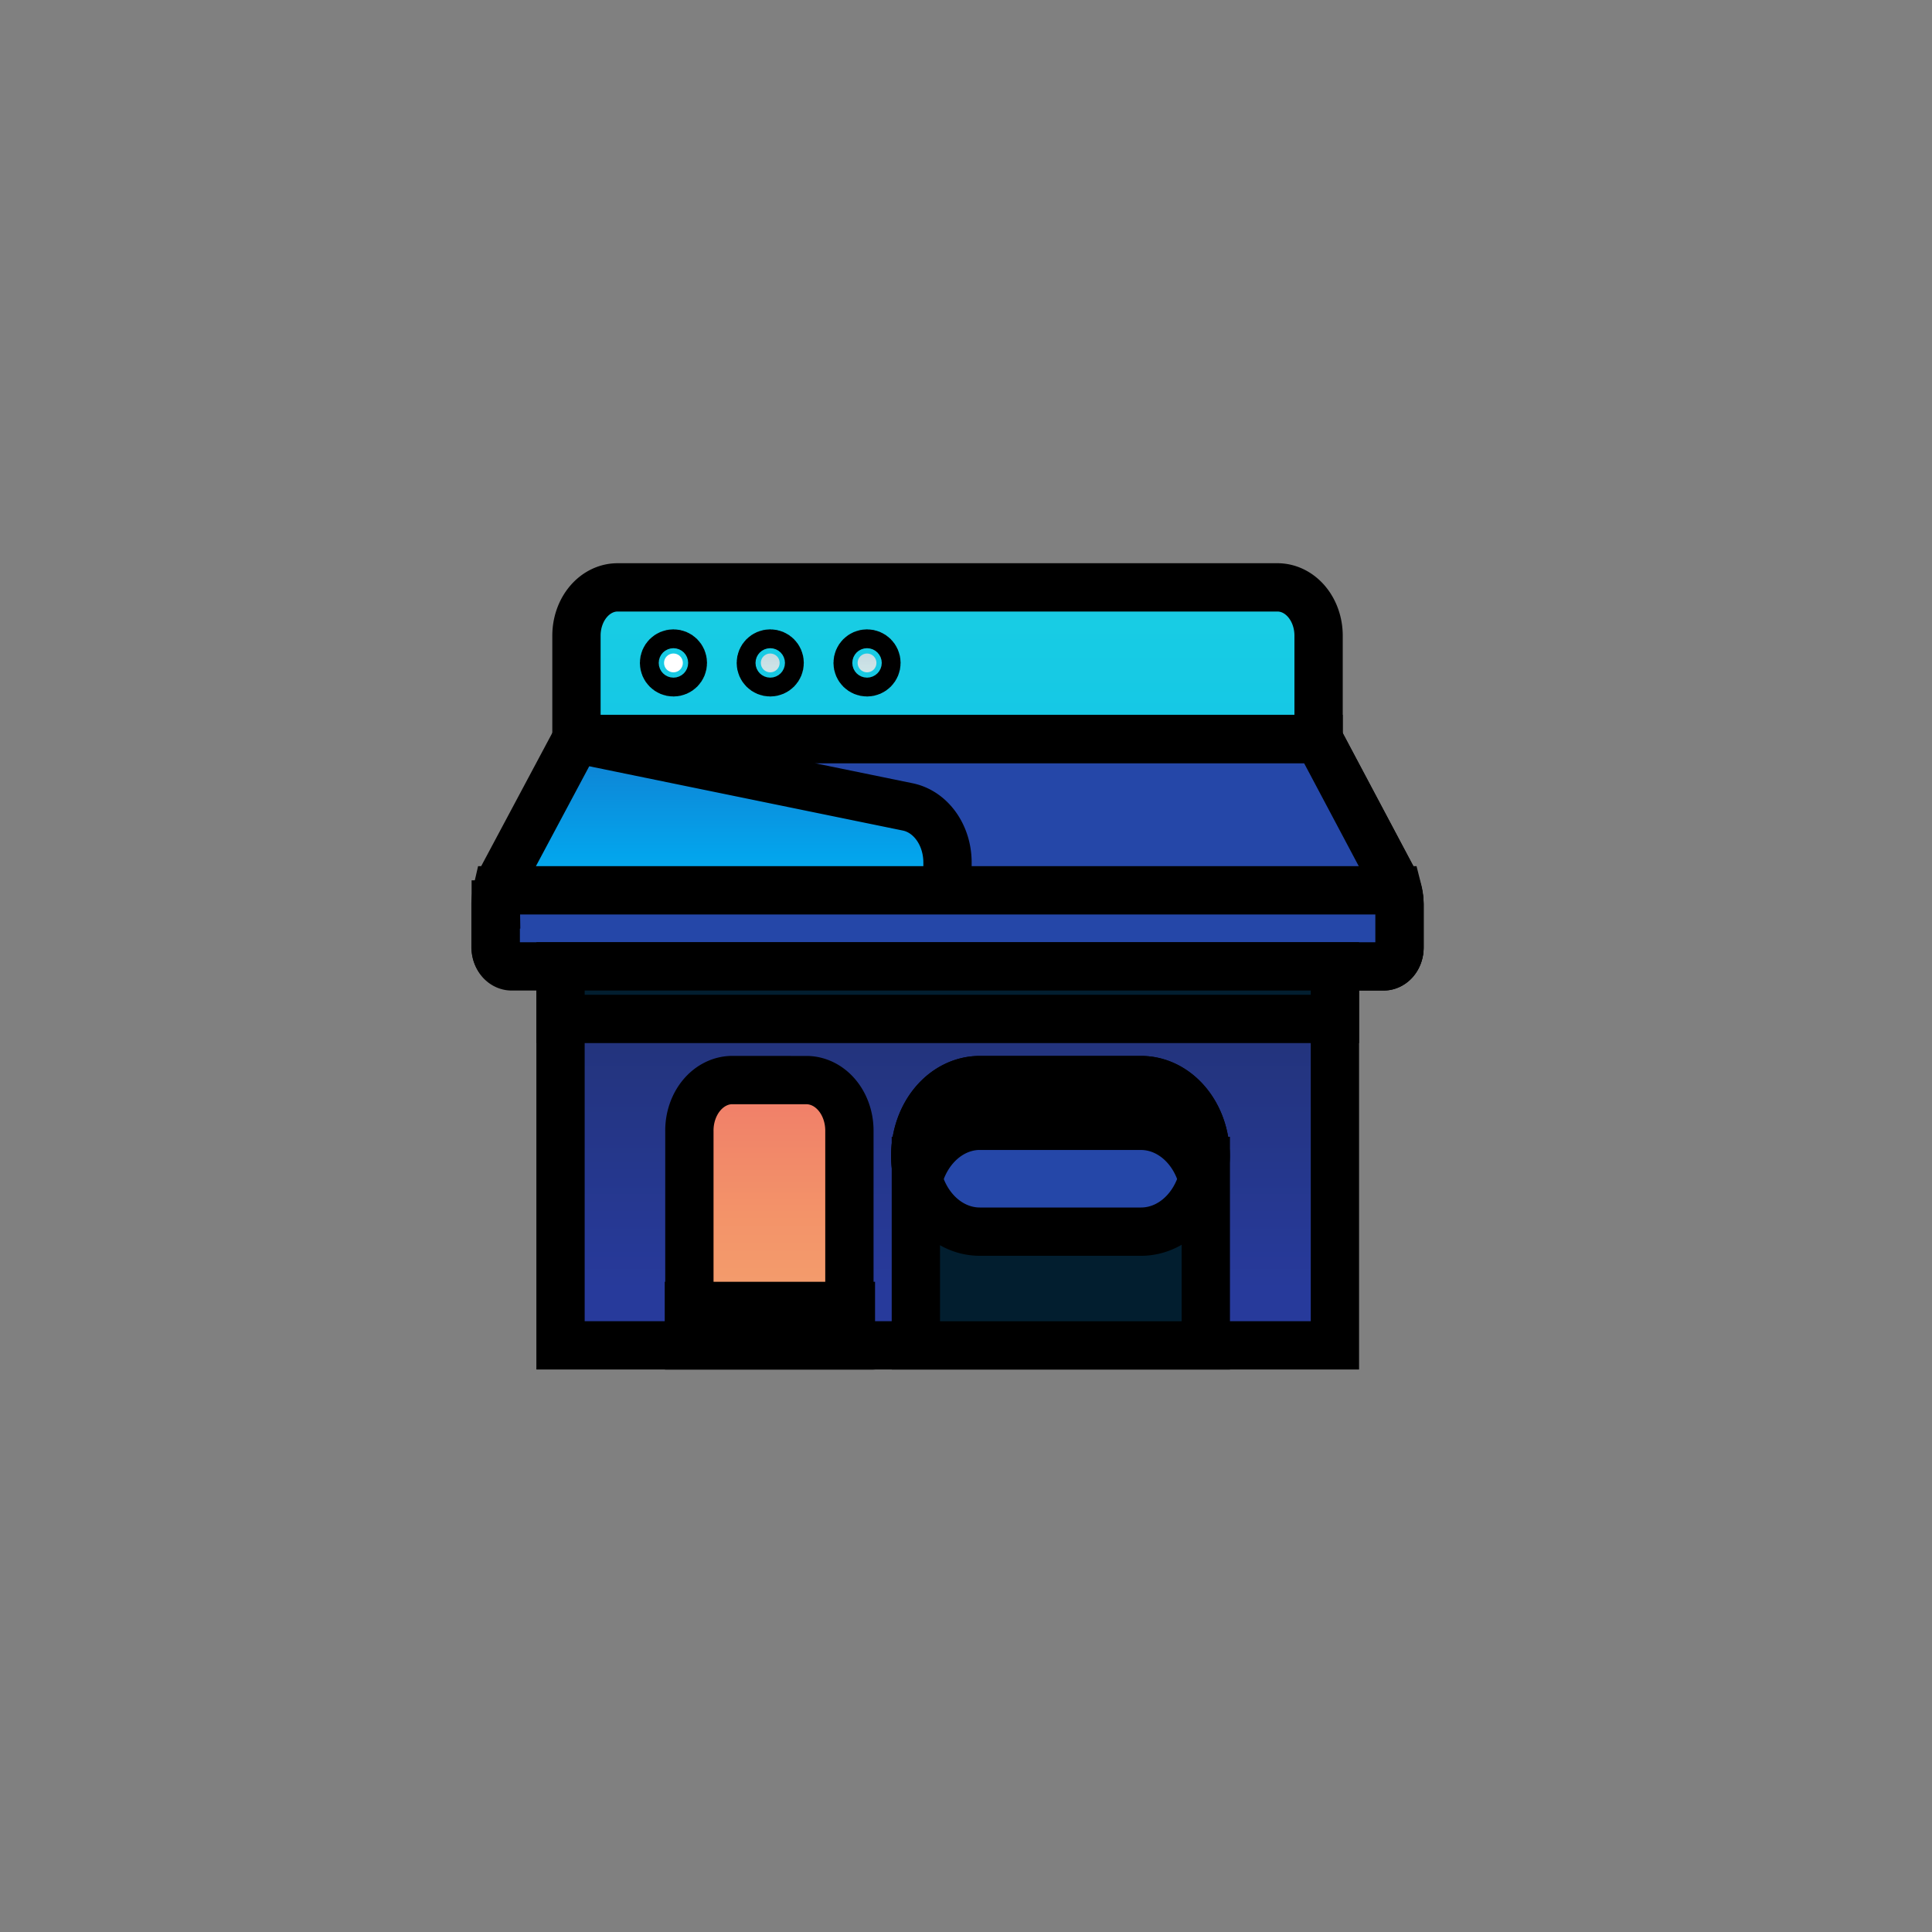 <svg width="40" height="40" xmlns="http://www.w3.org/2000/svg" xmlns:xlink="http://www.w3.org/1999/xlink" data-name="Layer 1">
 <rect width="100%" height="100%" fill="#808080" stroke="none"/>
 <defs>
  <linearGradient id="svg_47" x1="0.5" y1="0.864" x2="0.5" y2="-1.038">
   <stop offset="0" stop-color="#273a9b"/>
   <stop offset="0.56" stop-color="#202f65"/>
   <stop offset="1" stop-color="#021e2f"/>
  </linearGradient>
  <linearGradient id="svg_45" x1="29.27" y1="42" x2="29.27" y2="25.44" xlink:href="#svg_47" />
  <linearGradient id="svg_43" x1="0.5" y1="1.848" x2="0.5" y2="-0.72">
   <stop offset="0" stop-color="#27e9de"/>
   <stop offset="0.52" stop-color="#03a4ec"/>
   <stop offset="1" stop-color="#2547a8"/>
  </linearGradient>
  <linearGradient id="svg_41" x1="25.88" y1="31.92" x2="25.88" y2="12.83" xlink:href="#svg_43" href="#svg_43"/>
  <linearGradient id="svg_39" y1="-4.13" y2="15.85" xlink:href="#svg_43" href="#svg_43"/>
  <linearGradient id="svg_37" y1="56.06" y2="13.03" xlink:href="#svg_43" href="#svg_43"/>
  <linearGradient id="svg_35" x1="0.5" y1="-2.74" x2="0.5" y2="-11">
   <stop offset="0" stop-color="#fff"/>
   <stop offset="0.52" stop-color="#cce2e6"/>
   <stop offset="1" stop-color="#8fa1bb"/>
  </linearGradient>
  <linearGradient id="svg_33" x1="15.76" y1="7.13" x2="15.76" y2="-5.26" xlink:href="#svg_35" href="#svg_35"/>
  <linearGradient id="svg_31" x1="20.26" y1="7.13" x2="20.26" y2="-5.26" xlink:href="#svg_35" href="#svg_35"/>
  <linearGradient id="svg_29" x1="0.505" y1="2.083" x2="0.505" y2="-1.14">
   <stop offset="0" stop-color="#f3c57a"/>
   <stop offset="0.49" stop-color="#f39369"/>
   <stop offset="1" stop-color="#e94867"/>
  </linearGradient>
  <linearGradient id="svg_27" x1="15.74" y1="40.69" x2="15.74" y2="35.66" xlink:href="#svg_29" href="#svg_29"/>
  <linearGradient id="svg_25" x1="29.26" y1="48" x2="29.26" y2="17.95" xlink:href="#svg_43" href="#svg_43"/>
  <linearGradient id="svg_23" x1="29.26" y1="40" x2="29.26" y2="26.55" xlink:href="#svg_43" href="#svg_43"/>
  <linearGradient id="svg_21" x1="24.01" y1="34.33" x2="24.01" y2="18.97" xlink:href="#svg_47" href="#svg_47"/>
 </defs>
 <title>store, shop, building, ecommerce</title>
 <g>
  <title>Layer 1</title>
  <g stroke="null" id="svg_1">
   <title stroke="null">store, shop, building, ecommerce</title>
   <g stroke="null" id="svg_2">
    <title stroke="null">Layer 1</title>
    <rect stroke="null" class="cls-1" x="11.605" y="19.223" width="16.033" height="8.631" fill="url(#svg_47)" id="svg_46"/>
    <rect stroke="null" class="cls-2" x="18.962" y="24.036" width="6.003" height="3.819" fill="url(#svg_45)" id="svg_44"/>
    <path stroke="null" class="cls-3" d="m27.299,15.3l-15.365,0l-1.541,2.888a0.891,1.046 0 0 0 -0.134,0.523l0,0.895a0.33,0.387 0 0 0 0.33,0.387l18.055,0a0.33,0.387 0 0 0 0.33,-0.387l0,-0.879a0.891,1.046 0 0 0 -0.134,-0.523l-1.541,-2.903l0,-0z" fill="url(#svg_43)" id="svg_42"/>
    <path stroke="null" class="cls-4" d="m19.617,20.008l9.028,0a0.33,0.387 0 0 0 0.33,-0.387l0,-0.895a0.891,1.046 0 0 0 -0.134,-0.523l-1.541,-2.903l-15.365,0l6.863,1.407a0.993,1.167 0 0 1 0.819,1.14l0,2.16l0,0z" fill="url(#svg_41)" id="svg_40"/>
    <path stroke="null" class="cls-5" d="m12.785,12.161l13.664,0a0.851,0.999 0 0 1 0.851,0.999l0,2.139a0,0 0 0 1 0,0l-15.365,0a0,0 0 0 1 0,0l0,-2.139a0.851,0.999 0 0 1 0.851,-0.999l0,0z" fill="url(#svg_39)" id="svg_38"/>
    <path stroke="null" class="cls-6" d="m10.264,18.726l0,0.895a0.33,0.387 0 0 0 0.33,0.387l18.051,0a0.33,0.387 0 0 0 0.33,-0.387l0,-0.895a0.864,1.015 0 0 0 -0.036,-0.293l-18.643,0a0.891,1.046 0 0 0 -0.031,0.293z" fill="url(#svg_37)" id="svg_36"/>
    <circle stroke="null" class="cls-7" cx="13.943" cy="13.725" r="0.195" fill="url(#svg_35)" id="svg_34"/>
    <circle stroke="null" class="cls-8" cx="15.947" cy="13.725" r="0.195" fill="url(#svg_33)" id="svg_32"/>
    <circle stroke="null" class="cls-9" cx="17.951" cy="13.725" r="0.195" fill="url(#svg_31)" id="svg_30"/>
    <path stroke="null" class="cls-10" d="m15.163,22.362l1.532,0a0.891,1.046 0 0 1 0.891,1.046l0,4.446a0,0 0 0 1 0,0l-3.313,0a0,0 0 0 1 0,0l0,-4.431a0.891,1.046 0 0 1 0.891,-1.062z" fill="url(#svg_29)" id="svg_28"/>
    <rect stroke="null" class="cls-11" x="14.263" y="27.038" width="3.354" height="0.816" fill="url(#svg_27)" id="svg_26"/>
    <path stroke="null" class="cls-12" d="m23.625,25.5l-3.34,0a1.336,1.569 0 0 1 -1.336,-1.569l0,0a1.336,1.569 0 0 1 1.336,-1.569l3.34,0a1.336,1.569 0 0 1 1.336,1.569l0,0a1.336,1.569 0 0 1 -1.336,1.569z" fill="url(#svg_25)" id="svg_24"/>
    <path stroke="null" class="cls-13" d="m20.289,23.309l3.336,0a1.336,1.569 0 0 1 1.269,1.093a1.336,1.569 0 0 0 0.067,-0.471a1.336,1.569 0 0 0 -1.336,-1.569l-3.34,0a1.336,1.569 0 0 0 -1.336,1.569a1.336,1.569 0 0 0 0.067,0.476a1.336,1.569 0 0 1 1.274,-1.099l-0,-0z" fill="url(#svg_23)" id="svg_22"/>
    <rect stroke="null" class="cls-14" x="11.605" y="20.008" width="16.033" height="1.088" fill="url(#svg_21)" id="svg_20"/>
   </g>
  </g>
 </g>
</svg>